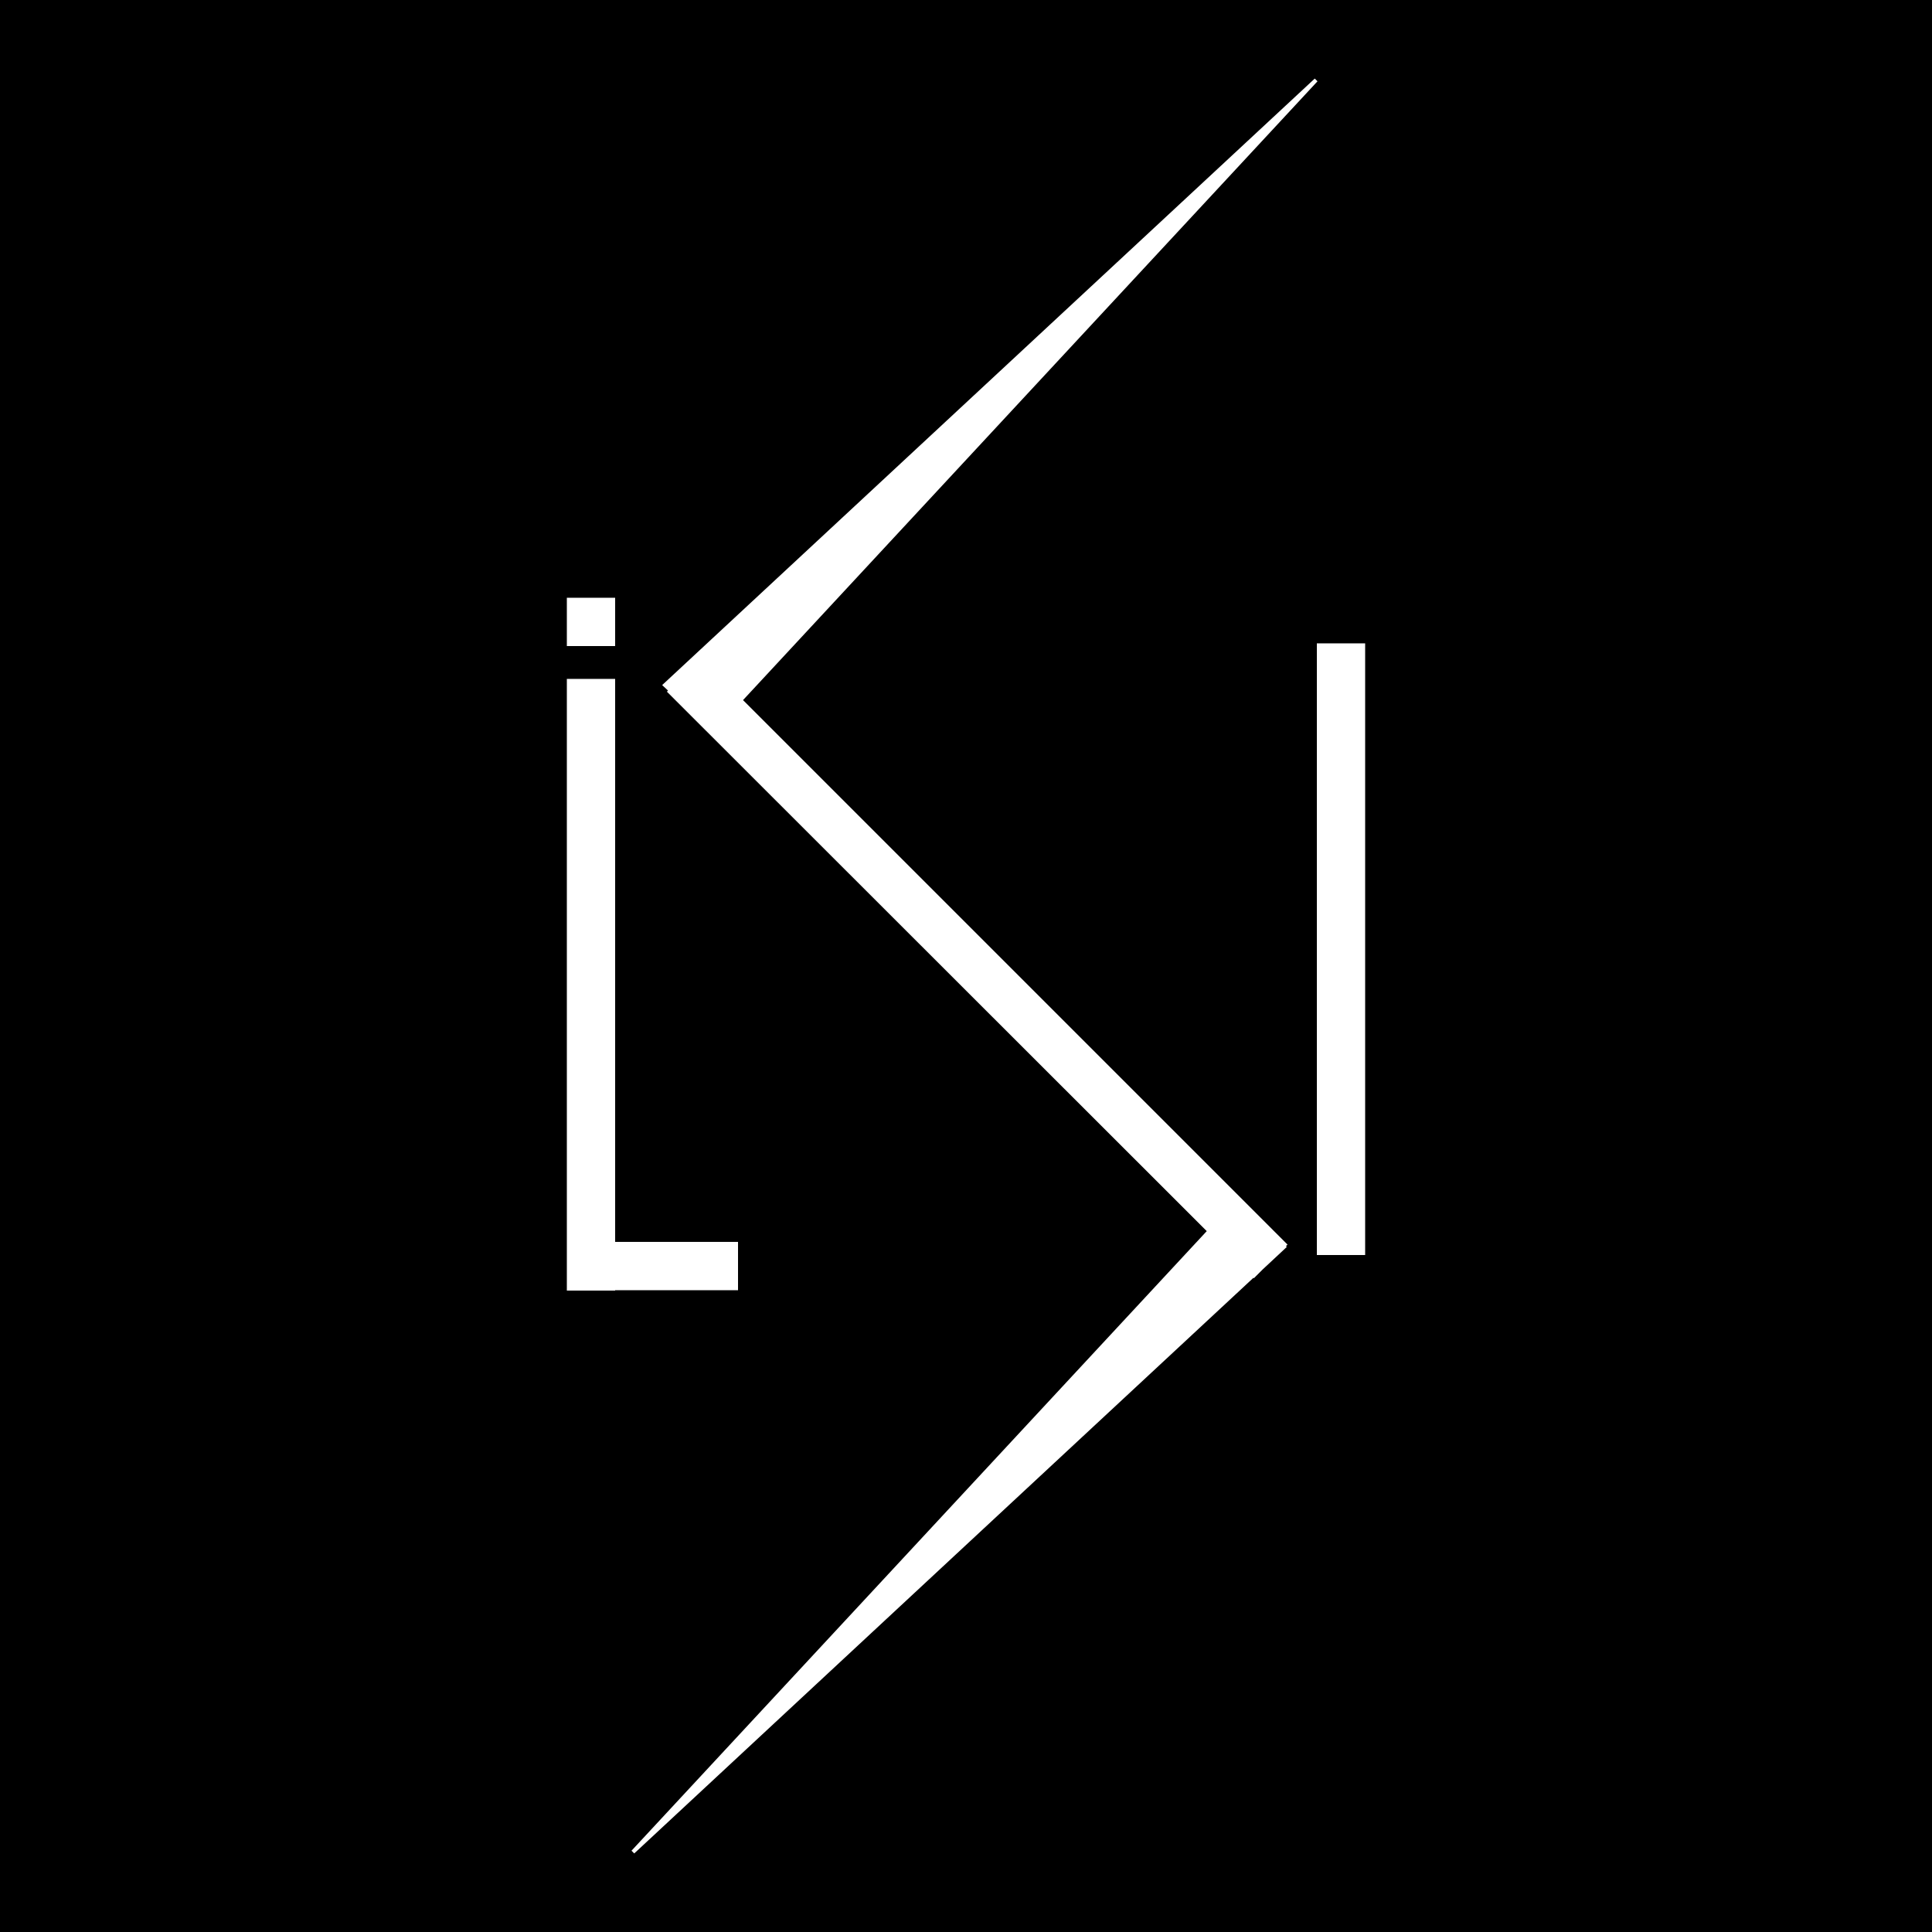 <?xml version="1.0" encoding="UTF-8"?>
<svg id="Layer_1" xmlns="http://www.w3.org/2000/svg" version="1.1" viewBox="0 0 500 500">
  <!-- Generator: Adobe Illustrator 29.3.0, SVG Export Plug-In . SVG Version: 2.1.0 Build 146)  -->
  <defs>
    <style>
      .st0 {
        fill: #fff;
        stroke: #fff;
        stroke-miterlimit: 10;
      }
    </style>
  </defs>
  <rect width="500" height="500"/>
  <polygon class="st0" points="191.6 181.2 340.6 20.7 172.1 177.3 173.6 178.7 173.3 179 313 318.6 163.8 479.3 324.4 330 324.5 330.1 326.4 328.2 332.3 322.7 332.1 322.5 332.5 322.1 191.6 181.2"/>
  <rect class="st0" x="341.3" y="167" width="11.5" height="157.3"/>
  <rect class="st0" x="147.2" y="176.2" width="11.5" height="157.3"/>
  <rect class="st0" x="168.2" y="311.1" width="11.5" height="33.2" transform="translate(501.6 153.7) rotate(90)"/>
  <rect class="st0" x="147.2" y="155.2" width="11.5" height="11.5"/>
</svg>